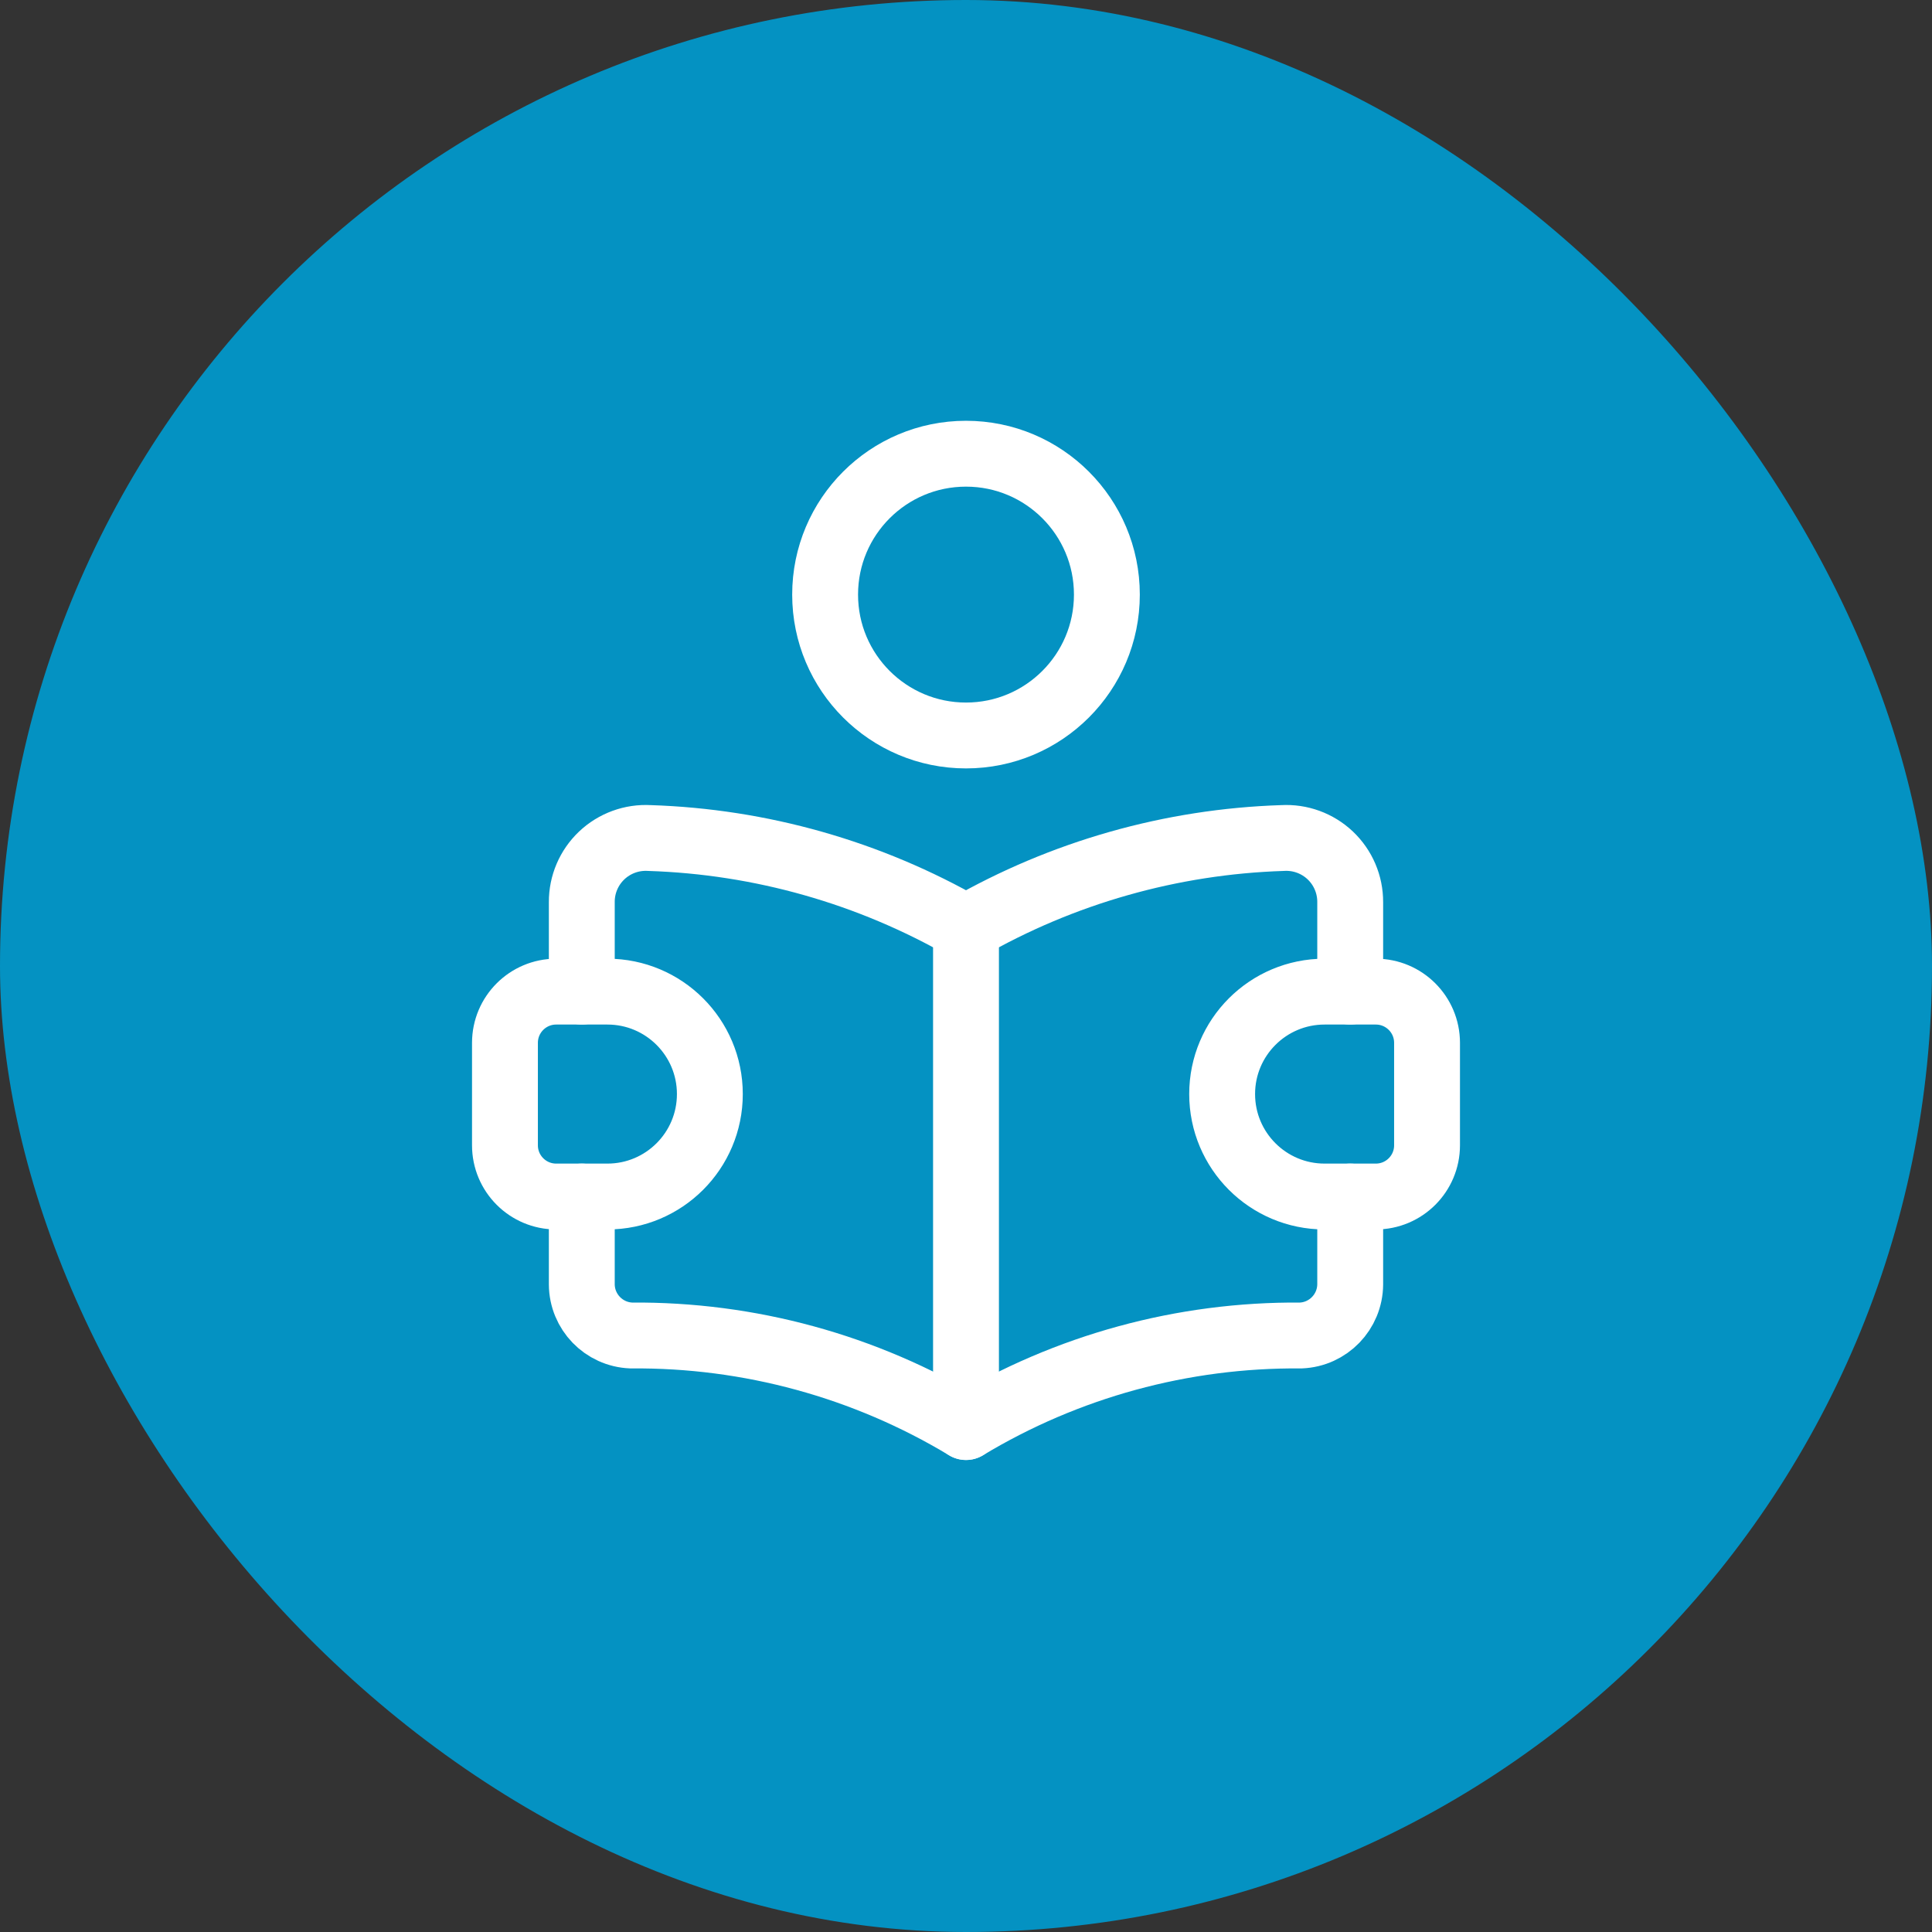 <svg width="88" height="88" viewBox="0 0 88 88" fill="none" xmlns="http://www.w3.org/2000/svg">
<rect x="0" y="0" width="88" height="88" fill="#333333" stroke="none"/>
<rect width="88" height="88" rx="44" fill="#0492C2"/>
<path d="M26.5 45.167V41.093C26.495 40.288 26.824 39.518 27.408 38.964C27.992 38.411 28.779 38.124 29.582 38.171C34.651 38.333 39.602 39.739 44 42.266C48.397 39.739 53.349 38.333 58.418 38.171C59.221 38.124 60.008 38.411 60.592 38.964C61.176 39.518 61.504 40.288 61.5 41.093L61.5 45.167" stroke="white" stroke-width="3" stroke-linecap="round" stroke-linejoin="round"/>
<path d="M26.5 54.5V58.502C26.508 59.754 27.498 60.779 28.75 60.83C34.121 60.784 39.4 62.227 44 65C48.6 62.227 53.879 60.784 59.25 60.83C60.501 60.779 61.491 59.754 61.5 58.502V54.5" stroke="white" stroke-width="3" stroke-linecap="round" stroke-linejoin="round"/>
<path d="M44 42.266V65" stroke="white" stroke-width="3" stroke-linecap="round" stroke-linejoin="round"/>
<circle cx="44" cy="27.083" r="6.417" stroke="white" stroke-width="3" stroke-linecap="round" stroke-linejoin="round"/>
<path fill-rule="evenodd" clip-rule="evenodd" d="M25.333 45.167H27.667C30.244 45.167 32.333 47.256 32.333 49.833V49.833C32.333 52.411 30.244 54.5 27.667 54.5H25.333C24.045 54.5 23 53.455 23 52.167V47.5C23 46.211 24.045 45.167 25.333 45.167Z" stroke="white" stroke-width="3" stroke-linecap="round" stroke-linejoin="round"/>
<path fill-rule="evenodd" clip-rule="evenodd" d="M62.667 54.5H60.333C57.756 54.5 55.667 52.411 55.667 49.833V49.833C55.667 47.256 57.756 45.167 60.333 45.167H62.667C63.955 45.167 65 46.211 65 47.5V52.167C65 53.455 63.955 54.5 62.667 54.5Z" stroke="white" stroke-width="3" stroke-linecap="round" stroke-linejoin="round"/>
</svg>
